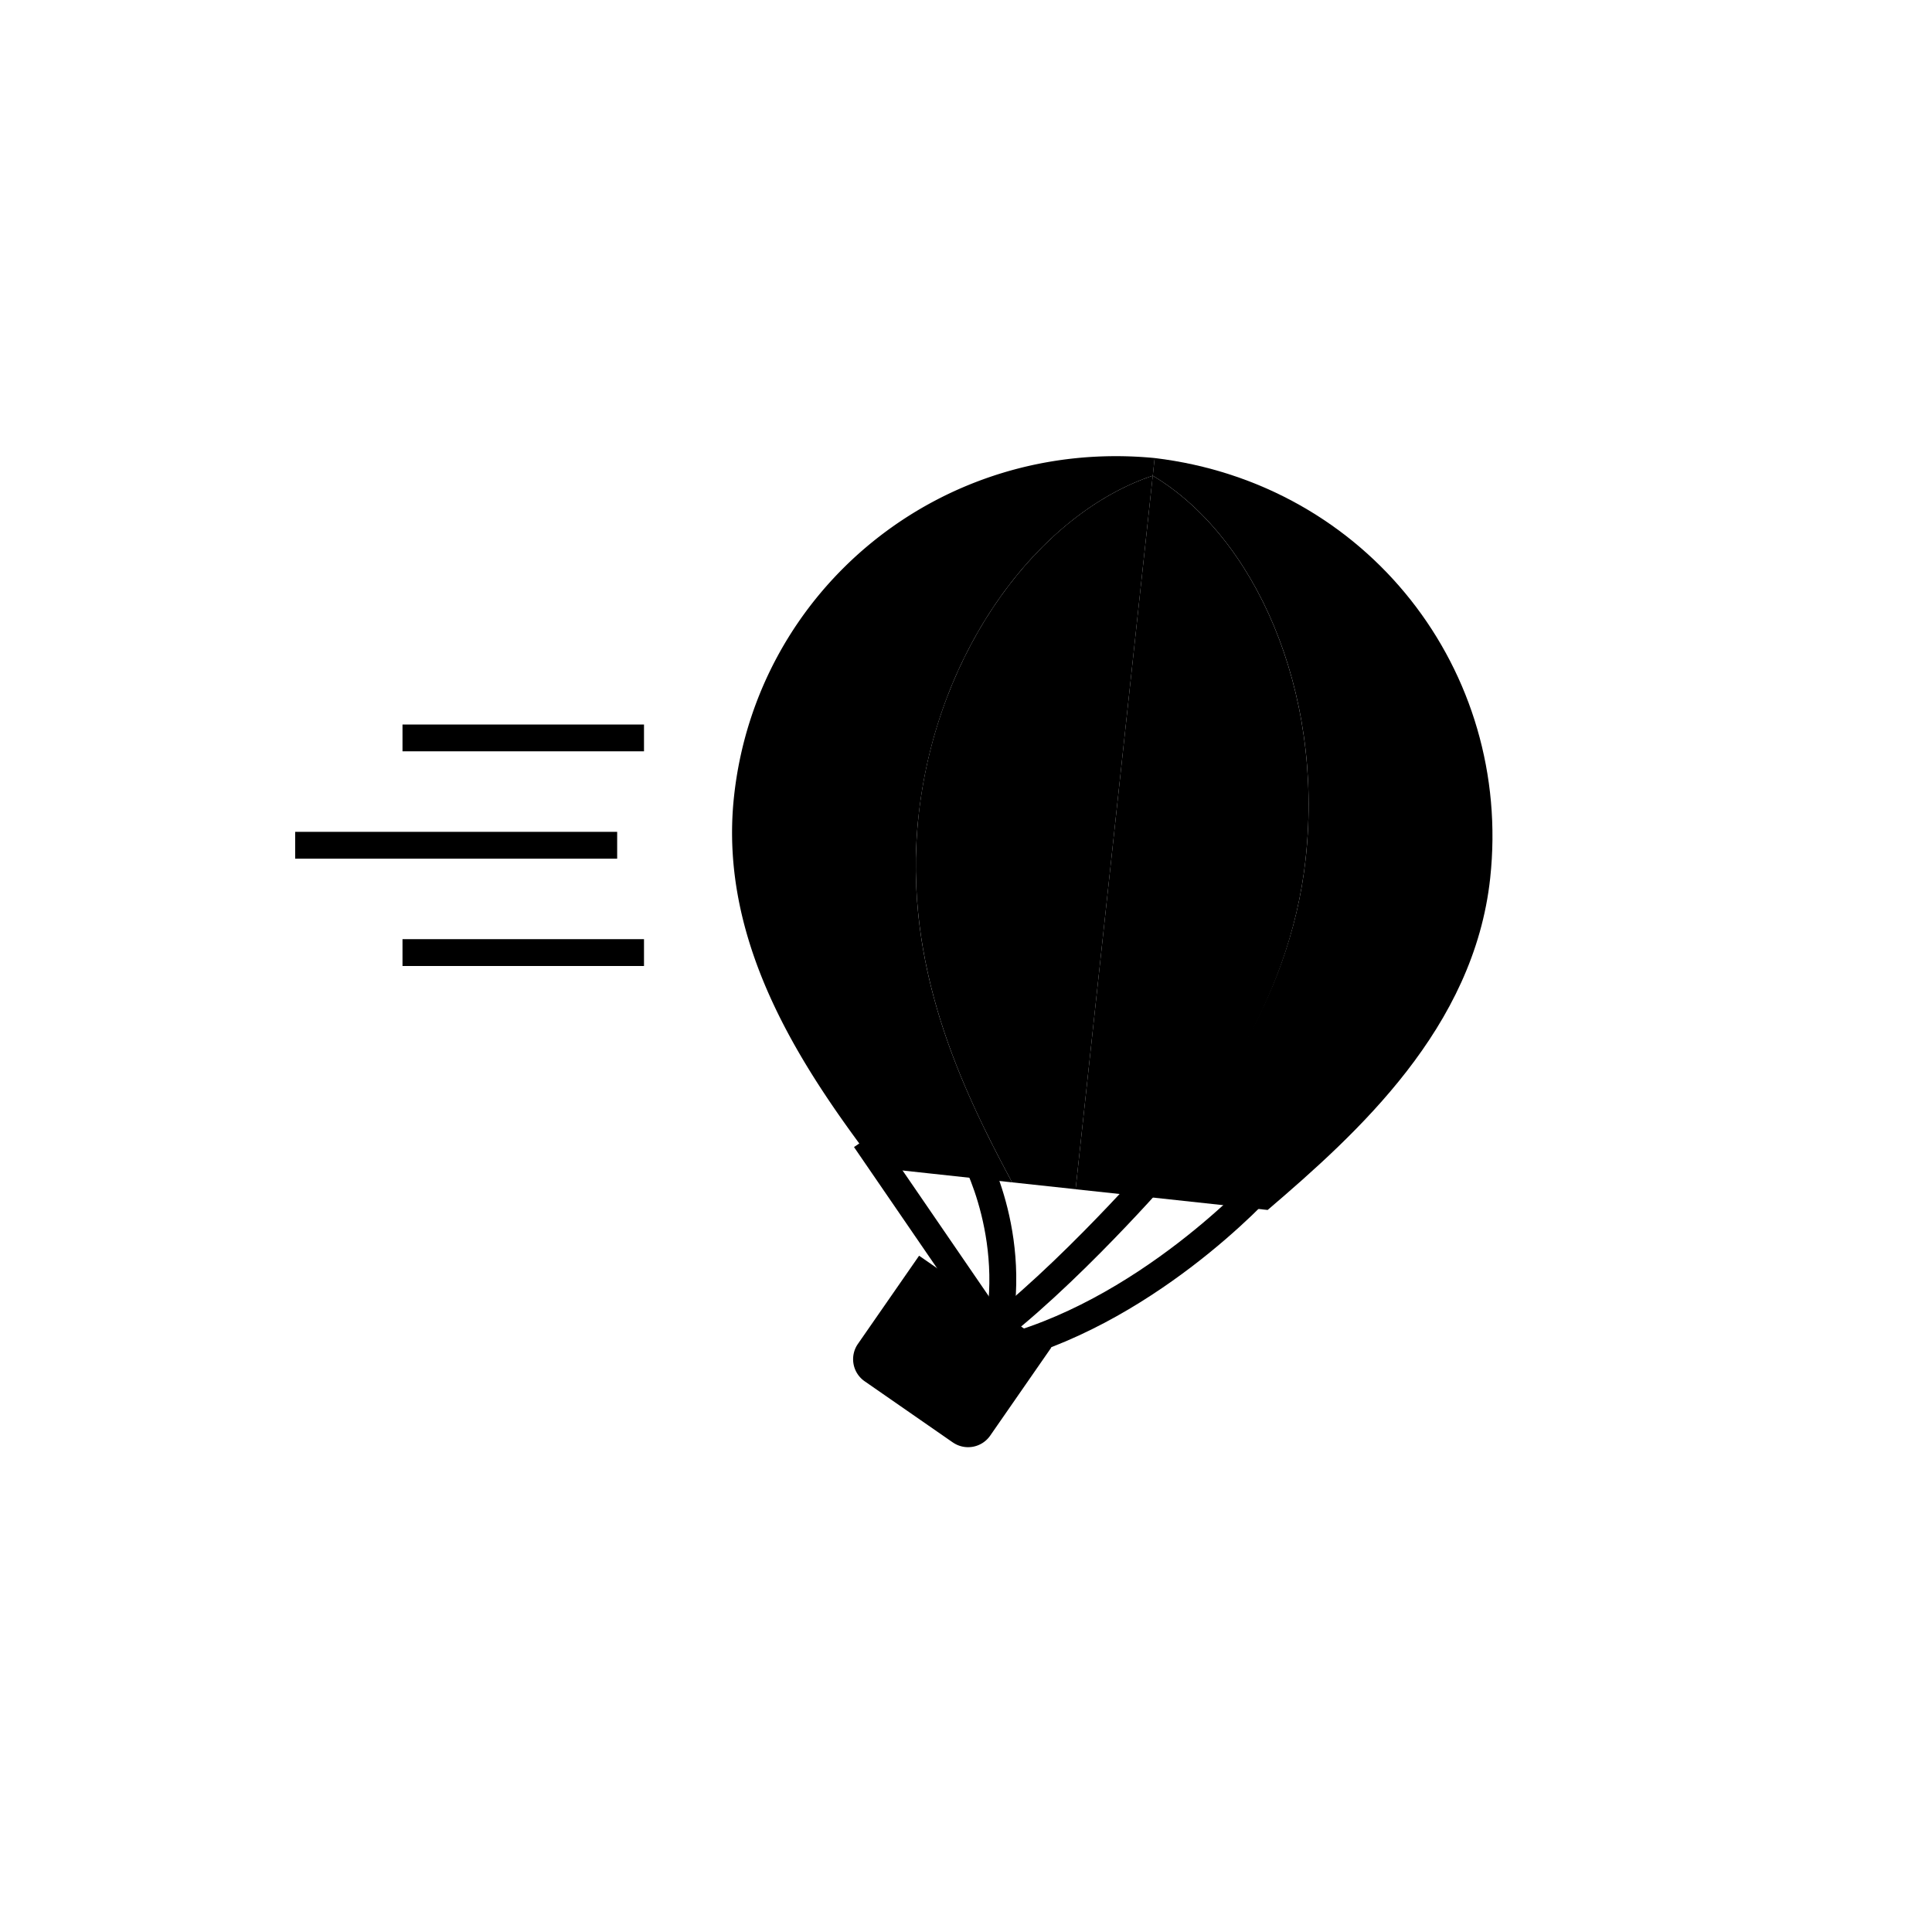 <svg xmlns="http://www.w3.org/2000/svg" width="72" height="72" viewBox="0 0 72 72"><path d="M37.114 50.85l-.23-.975c5.482-1.283 9.852-6.084 9.895-6.133l.743.668c-.185.208-4.617 5.083-10.41 6.44z" class="st2"/><path d="M36.274 50.78l-.55-.836c2.976-1.954 7.033-6.58 7.074-6.626l.753.658c-.168.194-4.187 4.775-7.276 6.804z" class="st2"/><path d="M37.48 50.5l-.96-.275c1.095-3.835-.72-7.048-.738-7.08l.867-.5c.083.146 2.042 3.616.83 7.854z" class="st2"/><path d="M37.04 50.352l-5.214-7.604.825-.565 5.213 7.604-.824.565z" class="st2"/><path d="M35.508 53.755l-3.286-2.28a1 1 0 0 1-.25-1.392l2.28-3.286 4.928 3.42-2.28 3.287a1.002 1.002 0 0 1-1.392.25zM34.23 30.423c-.604 5.583 1.647 10.203 3.487 13.64L32.7 43.52c-2.668-3.526-5.95-8.258-5.345-13.84.834-7.718 7.712-13.38 15.676-12.61l-.07.658c-4.175 1.393-8.05 6.407-8.73 12.695z" class="st1"/><path d="M42.96 17.728l-2.875 26.59-2.368-.255c-1.84-3.436-4.09-8.057-3.488-13.64.68-6.288 4.555-11.302 8.73-12.695z" class="st2"/><path d="M42.96 17.728l.07-.658c7.944.95 13.34 7.94 12.505 15.656-.603 5.583-4.933 9.492-8.293 12.366l-5.018-.542c2.532-2.963 5.833-6.984 6.436-12.567.68-6.288-1.92-12.002-5.7-14.255z" class="st2"/><path d="M48.66 31.983c-.603 5.583-3.928 9.82-6.436 12.567l-2.14-.23 2.875-26.592c3.78 2.253 6.38 7.967 5.7 14.255zM23 32H11v-1h12v1zM24 36h-9v-1h9v1zM24 28h-9v-1h9v1z" class="st1"/></svg>